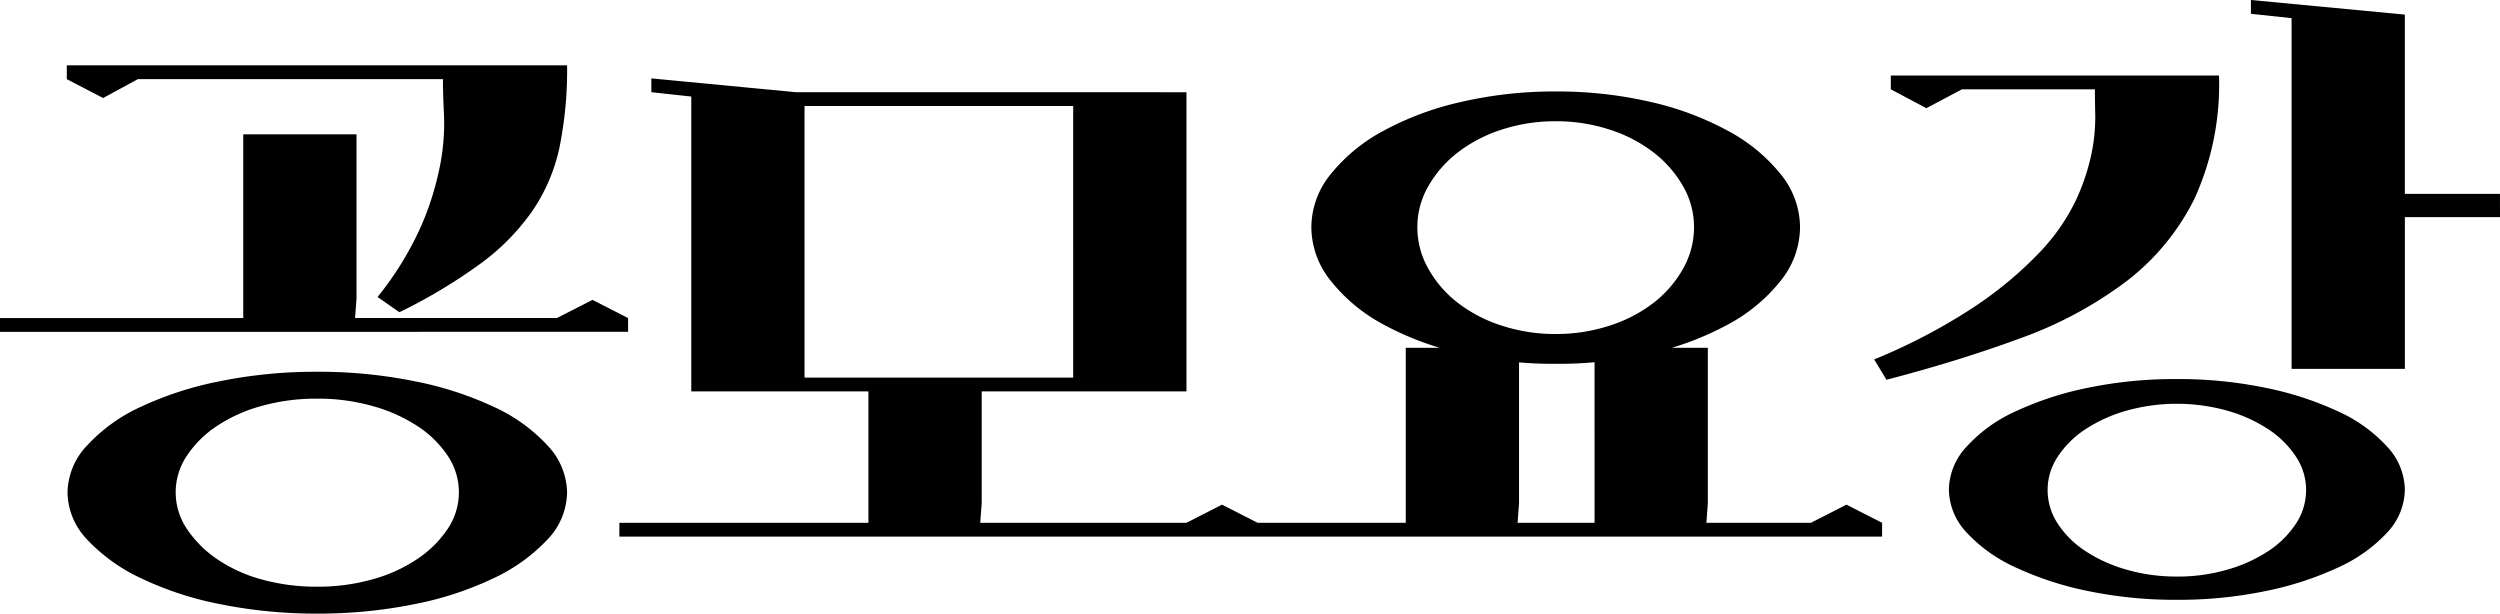 <svg id="구성_요소_38_1" data-name="구성 요소 38 – 1" xmlns="http://www.w3.org/2000/svg" width="263.701" height="64.719" viewBox="0 0 263.701 64.719">
  <path id="패스_1264" data-name="패스 1264" d="M68.835-20.037v1.455H2.584v-1.455H28.242V-39.415H40.19v17.309l-.154,2.068H61.329l3.753-1.915ZM13.46-43.244,9.63-45.236v-1.455H62.4a40.92,40.92,0,0,1-.8,8.655,18.932,18.932,0,0,1-2.834,6.663,23.719,23.719,0,0,1-5.438,5.553,56.294,56.294,0,0,1-8.616,5.17l-2.3-1.608a33.9,33.9,0,0,0,4.672-7.659,30.768,30.768,0,0,0,1.953-6.4,23.166,23.166,0,0,0,.383-5.093q-.115-2.221-.115-3.83H17.136ZM36.054-14.37a50.721,50.721,0,0,1,10.263,1A35.949,35.949,0,0,1,54.7-10.655,17.679,17.679,0,0,1,60.333-6.6,7.365,7.365,0,0,1,62.4-1.656a7.311,7.311,0,0,1-2.068,4.978A18.5,18.5,0,0,1,54.7,7.382a34.761,34.761,0,0,1-8.387,2.757,50.721,50.721,0,0,1-10.263,1,50.721,50.721,0,0,1-10.263-1A34.761,34.761,0,0,1,17.4,7.382a18.5,18.5,0,0,1-5.629-4.059A7.311,7.311,0,0,1,9.707-1.656,7.365,7.365,0,0,1,11.775-6.6,17.679,17.679,0,0,1,17.4-10.655a35.949,35.949,0,0,1,8.387-2.719A50.721,50.721,0,0,1,36.054-14.37Zm0,22.671a21.238,21.238,0,0,0,5.783-.766,16.2,16.2,0,0,0,4.749-2.145A11.565,11.565,0,0,0,49.8,2.212a6.9,6.9,0,0,0,1.187-3.868A6.9,6.9,0,0,0,49.8-5.523a11.119,11.119,0,0,0-3.217-3.14,16.846,16.846,0,0,0-4.749-2.106,21.238,21.238,0,0,0-5.783-.766,21.533,21.533,0,0,0-5.859.766,16.281,16.281,0,0,0-4.71,2.106,11.292,11.292,0,0,0-3.179,3.14,6.9,6.9,0,0,0-1.187,3.868,6.9,6.9,0,0,0,1.187,3.868,11.757,11.757,0,0,0,3.179,3.179,15.672,15.672,0,0,0,4.71,2.145A21.533,21.533,0,0,0,36.054,8.3ZM131.486-.354l3.753,1.915V3.016H67.916V1.561H94.186V-13.068h11.948V-.507l-.154,2.068h21.753Zm-6.434-43.5h2.681V-12.3H75.5V-43.4l-4.212-.46v-1.455l15.242,1.455h38.525Zm-37.606,30.1h28.338V-42.4H87.446ZM201.107,1.561V3.016H133.784V1.561h17.08V-16.9h11.948V-.507l-.153,2.068h8.119V-16.9h11.948V-.507l-.153,2.068H193.6l3.753-1.915ZM166.679-43.934a43.429,43.429,0,0,1,10.048,1.111,31.636,31.636,0,0,1,8.169,3.064,18.065,18.065,0,0,1,5.523,4.557,8.918,8.918,0,0,1,2.033,5.591,9.074,9.074,0,0,1-2.033,5.629,17.8,17.8,0,0,1-5.523,4.6,31.636,31.636,0,0,1-8.169,3.064,43.429,43.429,0,0,1-10.048,1.111,43.572,43.572,0,0,1-10.01-1.111,31.575,31.575,0,0,1-8.207-3.064,17.8,17.8,0,0,1-5.523-4.6,9.074,9.074,0,0,1-2.033-5.629,8.918,8.918,0,0,1,2.033-5.591,18.064,18.064,0,0,1,5.523-4.557,31.575,31.575,0,0,1,8.207-3.064A43.572,43.572,0,0,1,166.679-43.934Zm0,25.581a18.13,18.13,0,0,0,5.683-.881,15.1,15.1,0,0,0,4.646-2.413,11.9,11.9,0,0,0,3.11-3.6,8.841,8.841,0,0,0,1.152-4.366,8.63,8.63,0,0,0-1.152-4.327,12.07,12.07,0,0,0-3.11-3.561,15.094,15.094,0,0,0-4.646-2.413,18.13,18.13,0,0,0-5.683-.881,18.13,18.13,0,0,0-5.683.881,15.1,15.1,0,0,0-4.646,2.413,12.07,12.07,0,0,0-3.11,3.561,8.63,8.63,0,0,0-1.152,4.327,8.84,8.84,0,0,0,1.152,4.366,11.9,11.9,0,0,0,3.11,3.6A15.1,15.1,0,0,0,161-19.233,18.13,18.13,0,0,0,166.679-18.352Zm99.606-12.331H256.252v16.007H244.3V-51.669l-4.289-.46v-1.455l16.237,1.538v18.912h10.033ZM236.645-45.619a28.987,28.987,0,0,1-2.6,13.02,24.9,24.9,0,0,1-7.276,8.77,42.4,42.4,0,0,1-11.106,5.936q-6.434,2.374-14.093,4.366l-1.3-2.145a60.876,60.876,0,0,0,10.57-5.553,40.443,40.443,0,0,0,6.817-5.668,21.318,21.318,0,0,0,3.83-5.438,22.21,22.21,0,0,0,1.685-4.94,18.893,18.893,0,0,0,.421-4.059q-.038-1.762-.038-2.834H209.532l-3.753,1.991-3.753-1.991v-1.455h34.542ZM232.2-13.6a45.312,45.312,0,0,1,9.344.919,34.147,34.147,0,0,1,7.659,2.489,15.767,15.767,0,0,1,5.17,3.715,6.784,6.784,0,0,1,1.876,4.519A6.73,6.73,0,0,1,254.375,2.6a16.082,16.082,0,0,1-5.17,3.676,34.147,34.147,0,0,1-7.659,2.489,45.312,45.312,0,0,1-9.344.919,45.311,45.311,0,0,1-9.344-.919A34.146,34.146,0,0,1,215.2,6.271a16.082,16.082,0,0,1-5.17-3.676,6.73,6.73,0,0,1-1.876-4.557,6.784,6.784,0,0,1,1.876-4.519A15.767,15.767,0,0,1,215.2-10.2a34.146,34.146,0,0,1,7.659-2.489A45.312,45.312,0,0,1,232.2-13.6Zm0,20.833a18.816,18.816,0,0,0,5.323-.731,15.646,15.646,0,0,0,4.327-1.961,10.1,10.1,0,0,0,2.91-2.884,6.448,6.448,0,0,0,1.072-3.576,6.326,6.326,0,0,0-1.072-3.5,10.1,10.1,0,0,0-2.91-2.884,15.646,15.646,0,0,0-4.327-1.961,19.757,19.757,0,0,0-10.646,0,15.646,15.646,0,0,0-4.327,1.961,10.1,10.1,0,0,0-2.91,2.884,6.326,6.326,0,0,0-1.072,3.5,6.448,6.448,0,0,0,1.072,3.576,10.1,10.1,0,0,0,2.91,2.884A15.646,15.646,0,0,0,226.879,6.5,18.816,18.816,0,0,0,232.2,7.229Z" transform="translate(-2.584 53.584)"/>
</svg>
